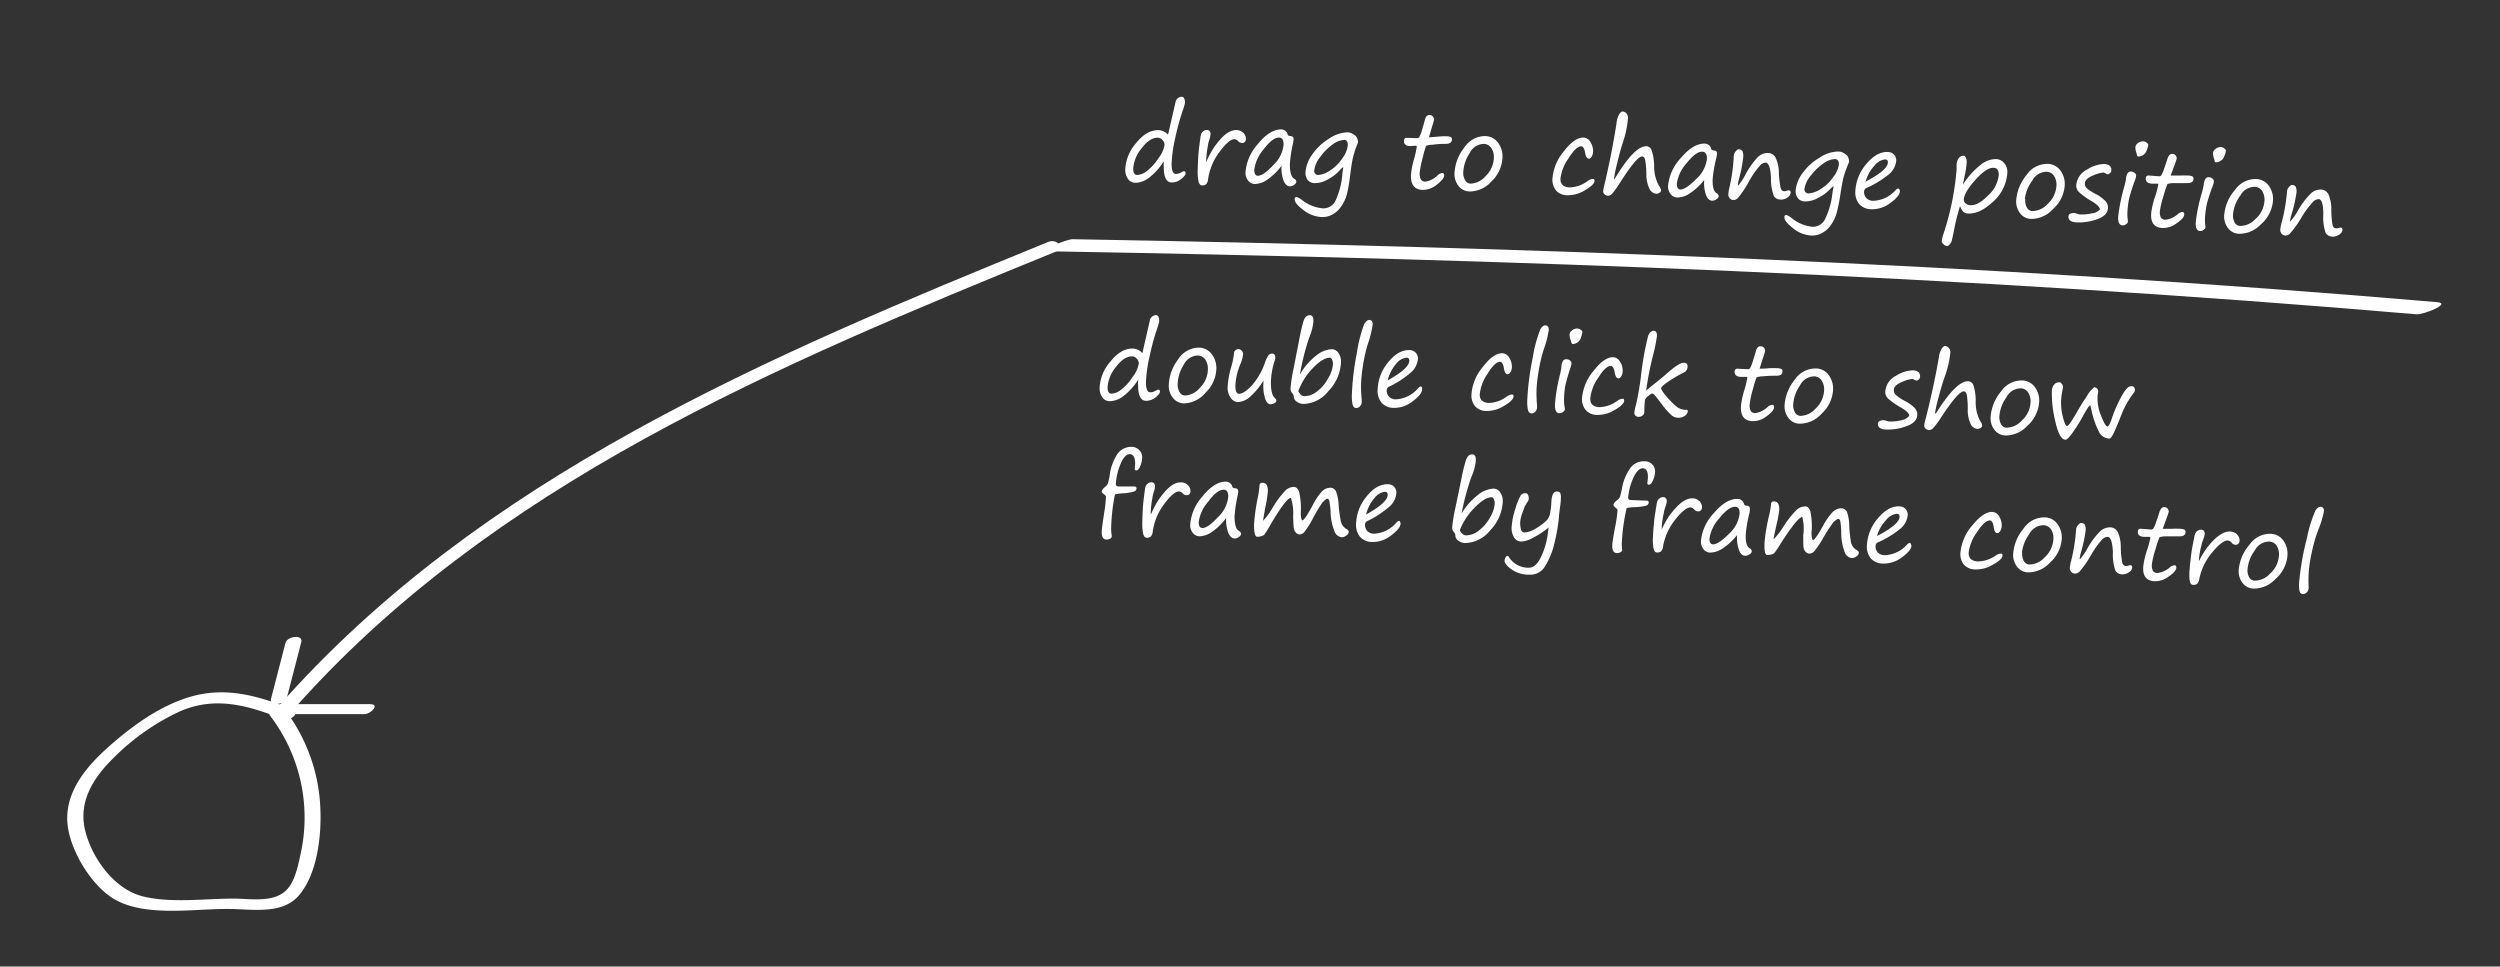 <svg id="curves" xmlns="http://www.w3.org/2000/svg" viewBox="0 0 463 179"><rect x="0" y="0" width="463" height="179" fill="#333333" stroke="none"/><defs><style>.cls-1{fill:#fff;}</style></defs><title>guide-playhead-en</title><g id="playhead"><path class="cls-1" d="M54.14,131.38c-6.4-2.57-12.52-4.34-19.31-2.21-5.4,1.7-10.23,5.19-14.44,8.89s-8.33,8.4-7.91,14.28c.35,4.88,4.25,11.39,8.38,14,5.76,3.61,15,1.94,21.4,2,4.17,0,10,1.13,13.07-2.48,3.46-4,4.22-11.1,4-16.14a32.24,32.24,0,0,0-6.64-18.38c-.7-.93-3.49.13-2.67,1.21a31.05,31.05,0,0,1,5.74,25.19c-.45,2.11-1,5.06-2.4,6.75-2.31,2.83-6.85,1.94-10.07,1.93-5.32,0-11.66.88-16.83-.41s-9.2-6.73-10.6-11.85c-1.51-5.51,1.35-10.07,5.19-13.81a42.45,42.45,0,0,1,12.39-8.66c6.59-2.81,12.66-1,19,1.52,1.08.43,3.38-1.12,1.72-1.79Z"/><path class="cls-1" d="M53.73,132.09C91,89.57,144.29,67.51,195.49,46.62c1.83-.75.22-2.45-1.32-1.83C142.49,65.88,88.93,88.24,51.28,131.15c-1.22,1.39,1.53,2,2.45.94Z"/><path class="cls-1" d="M52.86,119.1l-2.67,10.33c-.37,1.44,2.6,1.13,2.94-.2L55.8,118.9c.37-1.44-2.6-1.13-2.94.2Z"/><path class="cls-1" d="M51.13,132.26H67.46c1.22,0,3-1.85,1.07-1.85H52.2c-1.22,0-3,1.85-1.07,1.85Z"/><path class="cls-1" d="M194.88,46.55C279.28,48,363.43,51,447.56,58.21c1.19.1,6.57-2,3.79-2.25C367.22,48.74,283.07,45.79,198.66,44.3c-1.17,0-6.54,2.2-3.79,2.25Z"/><path class="cls-1" d="M210.8,70.3a11.61,11.61,0,0,1-2.67,3,4.3,4.3,0,0,1-2.57,1,1.69,1.69,0,0,1-1.41-.71,3,3,0,0,1-.5-1.85,7.92,7.92,0,0,1,2-4.78q1.93-2.44,4.14-2.41a2.5,2.5,0,0,1,1.78.85l1.37-6a1.19,1.19,0,0,1,.52-.83,1.32,1.32,0,0,1,.59-.21q.65,0,.63,1.16a9.78,9.78,0,0,1-.44,1.51,44.5,44.5,0,0,0-1.34,5,25.07,25.07,0,0,0-.67,4.76q0,1.85.78,1.86a2,2,0,0,0,1.08-.33.75.75,0,0,1,.44-.16q.3,0,.29.39t-.84,1.08a2.82,2.82,0,0,1-1.71.6q-1.53,0-1.49-3C210.75,71,210.77,70.64,210.8,70.3ZM209.64,66q-1.5,0-3,2a6.57,6.57,0,0,0-1.52,3.74q0,1.16.75,1.17a3.18,3.18,0,0,0,1.76-.74,9.39,9.39,0,0,0,2.16-2.4,5.38,5.38,0,0,0,1.12-2.48,1.3,1.3,0,0,0-.36-.84A1.18,1.18,0,0,0,209.64,66Z"/><path class="cls-1" d="M219.33,74.71a2.64,2.64,0,0,1-2.08-1,3.53,3.53,0,0,1-.79-2.39,8.2,8.2,0,0,1,1.68-4.69A4.63,4.63,0,0,1,222,64.38a3,3,0,0,1,2.39,1.18,4.19,4.19,0,0,1,.88,2.73,6.46,6.46,0,0,1-2,4.44A5.45,5.45,0,0,1,219.33,74.71Zm-1.23-3.6a2.71,2.71,0,0,0,.37,1.53,1.2,1.2,0,0,0,1,.61,3.88,3.88,0,0,0,2.79-1.47,4.87,4.87,0,0,0,1.44-3.35,3,3,0,0,0-.5-1.86,1.7,1.7,0,0,0-1.42-.73,3,3,0,0,0-2.59,1.79A6.93,6.93,0,0,0,218.1,71.11Z"/><path class="cls-1" d="M234,70.47a12.84,12.84,0,0,1-2.48,3,3.63,3.63,0,0,1-2.33,1,1.75,1.75,0,0,1-1.23-.74,3.23,3.23,0,0,1-.59-2.21,16.4,16.4,0,0,1,.65-3.56,13.54,13.54,0,0,0,.54-2.76.88.88,0,0,1,.85-.54A.77.77,0,0,1,230,65a.87.87,0,0,1,.22.57,5.68,5.68,0,0,1-.49,1.83,11.83,11.83,0,0,0-.94,4q0,1.52.68,1.53.9,0,2.32-1.49a12.75,12.75,0,0,0,2.46-4.22,6.32,6.32,0,0,1,.66-1.41.78.78,0,0,1,.67-.32q.63,0,.61.84A4.07,4.07,0,0,1,236,67a14.55,14.55,0,0,0-.63,3.82q0,2.17.66,2.82.36.35.36.56c0,.17-.13.33-.38.47a1.42,1.42,0,0,1-.69.2q-.65,0-1-1a7.79,7.79,0,0,1-.34-2.85v-.31C234,70.68,234,70.58,234,70.47Z"/><path class="cls-1" d="M240.74,69.37a11.66,11.66,0,0,1,2.91-3.43,5,5,0,0,1,3-1.27,1.51,1.51,0,0,1,1.23.7,2.66,2.66,0,0,1,.47,1.66,8.15,8.15,0,0,1-2.29,5.36,6.13,6.13,0,0,1-4.65,2.42,2.18,2.18,0,0,1-1.2-.38,1.23,1.23,0,0,1-.6-.91,1,1,0,0,0-.24-.65A1.19,1.19,0,0,1,239,72a28.55,28.55,0,0,1,.54-3.59l1.08-5.52a31.93,31.93,0,0,1,.79-3.43,2,2,0,0,1,.52-.87,1.06,1.06,0,0,1,.69-.21q.65,0,.62,1.13a9.31,9.31,0,0,1-.78,3A46.62,46.62,0,0,0,240.74,69.37Zm-.29,3.08q.46.91,1.15.92a3.79,3.79,0,0,0,2.25-.83,7.34,7.34,0,0,0,2.09-2.42,6,6,0,0,0,.92-2.66,1.87,1.87,0,0,0-.16-.85q-.17-.36-.44-.36-1.29,0-3.19,2A11.91,11.91,0,0,0,240.45,72.45Z"/><path class="cls-1" d="M253.57,59.25q.67,0,.65.87a18.86,18.86,0,0,1-.9,3.59,27.4,27.4,0,0,0-.89,3.94,28.48,28.48,0,0,0-.36,3.39,23.76,23.76,0,0,0,.12,3,3.72,3.72,0,0,1,0,.42,1.12,1.12,0,0,1-.33.79.92.92,0,0,1-.68.32q-.49,0-.67-.63a7.28,7.28,0,0,1-.14-2,49.39,49.39,0,0,1,.94-7.67A25.5,25.5,0,0,1,252.66,60C253,59.5,253.27,59.25,253.57,59.25Z"/><path class="cls-1" d="M263.38,72.07q0,.94-1.73,2.23a5.49,5.49,0,0,1-3.49,1.24,3,3,0,0,1-2.28-.94,3.49,3.49,0,0,1-.74-2.48,8.28,8.28,0,0,1,1.93-5q1.85-2.34,4-2.28a1.53,1.53,0,0,1,1.53,1.59,3.77,3.77,0,0,1-1.47,2.69,17.94,17.94,0,0,1-3.81,2.46.74.74,0,0,0-.5.64,1.7,1.7,0,0,0,.41,1.24,1.74,1.74,0,0,0,1.3.5,5.8,5.8,0,0,0,4.13-2.09q.31-.3.47-.29C263.3,71.59,263.39,71.75,263.38,72.07ZM257,70.45q4-2.23,4-3.64,0-.56-.48-.57a2.85,2.85,0,0,0-2,1.2A7.22,7.22,0,0,0,257,70.45Z"/><path class="cls-1" d="M275.3,76.11a2.78,2.78,0,0,1-2.11-.87,3.14,3.14,0,0,1-.67-2.26,8.87,8.87,0,0,1,2.08-5q2-2.62,3.65-2.56a1.55,1.55,0,0,1,1.27.85A3,3,0,0,1,280,68a1.79,1.79,0,0,1-.27.93q-.25.39-.49.38-.54,0-.72-1.11T277.85,67q-1,0-2.35,2.21A8.19,8.19,0,0,0,274.05,73q-.05,1.57,1.74,1.63A5.92,5.92,0,0,0,279,73.48a2,2,0,0,1,1-.42c.21,0,.31.13.3.37q0,.7-1.72,1.72A6,6,0,0,1,275.3,76.11Z"/><path class="cls-1" d="M286.19,60.26q.67,0,.64.88a18.91,18.91,0,0,1-.93,3.58,27.31,27.31,0,0,0-.93,3.93,28.46,28.46,0,0,0-.4,3.39,23.79,23.79,0,0,0,.09,3,3.81,3.81,0,0,1,0,.42,1.12,1.12,0,0,1-.34.79.92.92,0,0,1-.68.31q-.49,0-.66-.63a7.35,7.35,0,0,1-.12-2,49.18,49.18,0,0,1,1-7.66A25.46,25.46,0,0,1,285.26,61Q285.73,60.24,286.19,60.26Z"/><path class="cls-1" d="M289.66,74a7.49,7.49,0,0,0,.14,1.59,1.33,1.33,0,0,1,0,.28q0,.17-.32.42a1,1,0,0,1-.66.24q-.9,0-.84-1.68a32.41,32.41,0,0,1,.9-5.36,13.09,13.09,0,0,0,.3-1.57,2.14,2.14,0,0,1,.25-1,.66.66,0,0,1,.62-.39,1.13,1.13,0,0,1,.74.25.65.65,0,0,1,.25.51,2.8,2.8,0,0,1-.16.73,34.66,34.66,0,0,0-1,3.47A16.42,16.42,0,0,0,289.66,74Zm1.6-10.29c-.13,0-.22-.15-.28-.43a2.77,2.77,0,0,0-.09-.29,2.81,2.81,0,0,1-.21-1.06,1.05,1.05,0,0,1,.47-.74,1.45,1.45,0,0,1,1-.35,1.17,1.17,0,0,1,.59.23q.33.22.32.42a4.11,4.11,0,0,1-.27,1,1.55,1.55,0,0,1-.76,1A1.88,1.88,0,0,1,291.25,63.73Z"/><path class="cls-1" d="M295.79,76.84a2.78,2.78,0,0,1-2.1-.88A3.14,3.14,0,0,1,293,73.7a8.87,8.87,0,0,1,2.12-5q2-2.6,3.67-2.54a1.55,1.55,0,0,1,1.26.86,3,3,0,0,1,.47,1.74,1.79,1.79,0,0,1-.27.93c-.17.26-.33.38-.49.38q-.54,0-.72-1.11t-.68-1.2q-1,0-2.37,2.2a8.19,8.19,0,0,0-1.47,3.81q-.06,1.57,1.72,1.64a5.94,5.94,0,0,0,3.25-1.15,2.05,2.05,0,0,1,1-.42c.21,0,.31.13.3.37q0,.7-1.73,1.71A6,6,0,0,1,295.79,76.84Z"/><path class="cls-1" d="M304.86,72.35q.13-.15,1.72-1.42t2.11-1.75q2.23-2,3.16-2,.72,0,.69.72a1.22,1.22,0,0,1-.76,1.13,21.65,21.65,0,0,0-2.54,1.46q-1.59,1-1.61,1.48a5.63,5.63,0,0,0,1,1.43,12.83,12.83,0,0,0,1.81,1.85,2.67,2.67,0,0,0,1.52.64h.31q.33,0,.31.3a1.14,1.14,0,0,1-.54.81,2,2,0,0,1-1.36.36,1.93,1.93,0,0,1-1.07-.42,13.63,13.63,0,0,1-1.87-2.11q-1.06-1.41-1.33-1.68a.77.77,0,0,0-.45-.28,2.28,2.28,0,0,0-.67.45,1.79,1.79,0,0,0-.63.71,17.65,17.65,0,0,0-.13,1.9l0,.43a.78.78,0,0,1-.35.6,1.09,1.09,0,0,1-.71.24.82.82,0,0,1-.6-.25.67.67,0,0,1-.2-.48A11.18,11.18,0,0,1,303,74.9q.43-1.77.85-4.76a57,57,0,0,1,1.4-8q.41-.91,1.1-.88a.47.47,0,0,1,.39.28,1.24,1.24,0,0,1,.13.67,30.05,30.05,0,0,1-.81,3.91A61.32,61.32,0,0,0,304.86,72.35Z"/><path class="cls-1" d="M325.88,68.28q1,0,1.8-.09a13.25,13.25,0,0,1,1.39,0,1.88,1.88,0,0,1,.88.17.52.52,0,0,1,.16.46q0,.75-1.08.76-1.34,0-2.48.11a4.1,4.1,0,0,0-1.23.19,16.8,16.8,0,0,0-.67,2.17,16.55,16.55,0,0,0-.6,2.71,2.35,2.35,0,0,0,.2,1.37,1,1,0,0,0,.79.38,4.09,4.09,0,0,0,2.27-1.09,1.54,1.54,0,0,1,.87-.45q.4,0,.38.44,0,.67-1.36,1.66a4.1,4.1,0,0,1-2.67.93q-2.24-.11-2.11-2.75a14.62,14.62,0,0,1,.61-2.93,17.63,17.63,0,0,0,.57-2.37c0-.09-.07-.14-.21-.15l-1,0q-1.18-.06-1.14-1a.48.48,0,0,1,.57-.51l1.91.09a.44.44,0,0,0,.35-.16,4.54,4.54,0,0,0,.49-1.16q.34-1,.61-2t.92-.93a.75.75,0,0,1,.61.31.85.85,0,0,1,.2.53,12.28,12.28,0,0,1-.4,1.31Z"/><path class="cls-1" d="M333.21,78.47a2.64,2.64,0,0,1-2-1.07,3.53,3.53,0,0,1-.7-2.42,8.2,8.2,0,0,1,1.85-4.62,4.63,4.63,0,0,1,4-2.12,2.94,2.94,0,0,1,2.34,1.26,4.18,4.18,0,0,1,.78,2.76,6.46,6.46,0,0,1-2.13,4.36A5.45,5.45,0,0,1,333.21,78.47Zm-1.1-3.65a2.71,2.71,0,0,0,.31,1.55,1.2,1.2,0,0,0,1,.65,3.88,3.88,0,0,0,2.84-1.37,4.87,4.87,0,0,0,1.56-3.29,3,3,0,0,0-.44-1.87A1.7,1.7,0,0,0,336,69.7a3,3,0,0,0-2.65,1.7A6.93,6.93,0,0,0,332.11,74.82Z"/><path class="cls-1" d="M353.59,77q0-.6-1.4-1.45a13.9,13.9,0,0,1-2.45-1.68,1.69,1.69,0,0,1-.59-1.33,3.57,3.57,0,0,1,2-2.95,6,6,0,0,1,3.08-1,1.81,1.81,0,0,1,1.07.32,1.07,1.07,0,0,1,.29.92.62.62,0,0,1-.27.48.7.7,0,0,1-.4.18,1.25,1.25,0,0,1-.39-.16,1.3,1.3,0,0,0-.38-.15,5.9,5.9,0,0,0-1.92.57q-1.45.59-1.5,1.45a1.22,1.22,0,0,0,.45,1,8.88,8.88,0,0,0,1.74,1.13,6.91,6.91,0,0,1,1.61,1.16,1.76,1.76,0,0,1,.55,1.37q-.08,1.42-2.08,2.1a9.85,9.85,0,0,1-3.77.59q-1.5-.08-1.44-1.1a.55.55,0,0,1,.37-.5,1.52,1.52,0,0,1,.69-.13,2.78,2.78,0,0,1,.52.12,2.79,2.79,0,0,0,.49.12,7.9,7.9,0,0,0,2.22-.22A2.35,2.35,0,0,0,353.59,77Z"/><path class="cls-1" d="M358.51,76.61q3.82-6.15,6.05-6a1.1,1.1,0,0,1,.92.73,9.53,9.53,0,0,1,.42,3,7.3,7.3,0,0,0,.83,3.63,1.74,1.74,0,0,1,.37.86.56.56,0,0,1-.3.43,1,1,0,0,1-.6.17,1.57,1.57,0,0,1-1.23-.89,6.18,6.18,0,0,1-.54-2.89,15.54,15.54,0,0,0-.18-2.54q-.14-.6-.55-.63-1-.06-4.22,4.84a14.16,14.16,0,0,1-1.41,1.91,1.12,1.12,0,0,1-.79.42,1,1,0,0,1-.67-.28.75.75,0,0,1-.24-.61,6.18,6.18,0,0,1,.21-1q1.49-5.8,2.49-11.51a4.06,4.06,0,0,1,.58-1.76c.24-.28.43-.42.58-.41a1,1,0,0,1,.7.37,1.21,1.21,0,0,1,.27.92A18.56,18.56,0,0,1,360.08,70q-.5,1.45-1.08,3.68a21.19,21.19,0,0,0-.62,2.77c0,.07,0,.11.09.12Z"/><path class="cls-1" d="M371.34,80.65a2.63,2.63,0,0,1-2-1.09,3.53,3.53,0,0,1-.67-2.43,8.21,8.21,0,0,1,1.9-4.6,4.63,4.63,0,0,1,4-2.07,3,3,0,0,1,2.33,1.29,4.19,4.19,0,0,1,.75,2.77,6.46,6.46,0,0,1-2.18,4.33A5.45,5.45,0,0,1,371.34,80.65ZM370.29,77a2.71,2.71,0,0,0,.3,1.55,1.2,1.2,0,0,0,1,.66,3.88,3.88,0,0,0,2.86-1.34,4.87,4.87,0,0,0,1.6-3.27,3,3,0,0,0-.41-1.88,1.7,1.7,0,0,0-1.38-.8,3,3,0,0,0-2.67,1.66A6.93,6.93,0,0,0,370.29,77Z"/><path class="cls-1" d="M387.11,75.07q-.26,0-1.39,2.07a29.79,29.79,0,0,1-1.88,3q-.94,1.32-1.34,1.3-1.15-.08-1.89-3.55a21,21,0,0,1-.6-5.55,1.8,1.8,0,0,1,.41-1.1,1.1,1.1,0,0,1,.83-.43l.23,0q.17,0,.39.33a.9.9,0,0,1,.2.58v0q0,.11-.17.92a11,11,0,0,0-.18,1.46,10.18,10.18,0,0,0,.32,3.08q.41,1.7.77,1.72t1.9-2.69q1-1.72,1.48-2.37l.33-.53a5.42,5.42,0,0,1,1.33-1.6q.79.16.74.85a1.72,1.72,0,0,1-.06.39,1.77,1.77,0,0,0-.06.39,8.38,8.38,0,0,0,.64,3.64q.76,1.93,1.14,2t1-1.9A25.37,25.37,0,0,1,393,73.24a5.88,5.88,0,0,1,1.12-1.51,1.17,1.17,0,0,1,.75-.2.49.49,0,0,1,.38.23.67.67,0,0,1,.13.44.8.8,0,0,1-.13.46,16.62,16.62,0,0,0-2.52,4.55q-1.08,2.69-1.46,3.36t-.6.66a2.32,2.32,0,0,1-1.77-.94,15.91,15.91,0,0,1-1.59-4.48C387.25,75.54,387.18,75.29,387.11,75.07Z"/><path class="cls-1" d="M205.91,99.4a.66.66,0,0,1-.36.38,1.18,1.18,0,0,1-.58.15q-.94,0-.93-1.39,0-.66.48-3.72a21.94,21.94,0,0,0,.3-2.85q0-.17-.38-.44c-.26-.18-.39-.35-.39-.51s.21-.55.61-.85a1.47,1.47,0,0,0,.58-.8q.11-.44.26-1.23A9.21,9.21,0,0,1,207,84a3.13,3.13,0,0,1,2.58-1.24,1.92,1.92,0,0,1,1.39.58,1.87,1.87,0,0,1,.56,1.4,4.45,4.45,0,0,1-.34,1.53q-.33.85-.74.85a.27.27,0,0,1-.3-.31l.08-.9q0-1.79-1-1.8t-1.82,2.1a11.46,11.46,0,0,0-.76,3.45q0,.43.55.43,2.42,0,2.85,0t.43.37q0,.38-.47.57a8.68,8.68,0,0,1-2,.33,7.81,7.81,0,0,0-1.52.21,35,35,0,0,0-.7,6.13,7,7,0,0,0,.06,1.2A3.68,3.68,0,0,1,205.91,99.4Z"/><path class="cls-1" d="M213.07,95.39q.09-.17.23-.46a16.49,16.49,0,0,1,1.19-2.25,15,15,0,0,1,1.19-1.55A7.31,7.31,0,0,1,216.85,90a3.8,3.8,0,0,1,1-.53,2.44,2.44,0,0,1,.83-.14,1.83,1.83,0,0,1,1.31.51,1.52,1.52,0,0,1,.49,1.14.82.82,0,0,1-.19.52.66.66,0,0,1-.55.22,1,1,0,0,1-.71-.35,1,1,0,0,0-.69-.35q-1,0-2.7,2.29a11,11,0,0,0-2.15,5.11,1.57,1.57,0,0,1-.37.95,1.06,1.06,0,0,1-.74.22q-.45,0-.65-.69a8.86,8.86,0,0,1-.17-2.28q0-.44.07-1.92a24.24,24.24,0,0,1,.26-2.82q0-.17.1-.82a4.71,4.71,0,0,1,.18-1,1.17,1.17,0,0,1,.41-.51,1,1,0,0,1,.66-.23.61.61,0,0,1,.51.23.74.74,0,0,1,.16.47,4.06,4.06,0,0,1-.2,1,8.23,8.23,0,0,0-.26,1,5.31,5.31,0,0,1-.11.66,17.56,17.56,0,0,0-.22,2.09v.59Z"/><path class="cls-1" d="M227.09,95.92a11.35,11.35,0,0,1-2.61,2.57,4.21,4.21,0,0,1-2.34.83,1.58,1.58,0,0,1-1.22-.62,2.28,2.28,0,0,1-.49-1.56,8.79,8.79,0,0,1,2.27-5.21q2.23-2.77,4.38-2.73a1.24,1.24,0,0,1,1.14.91.4.4,0,0,0,.37.3q.74,0,.73.59a4.58,4.58,0,0,1-.11.79,25,25,0,0,0-.57,3.84q0,2.24.8,2.7a.64.64,0,0,1,.4.55q0,.29-.41.57a1.31,1.31,0,0,1-.77.28q-.71,0-1.16-1A6.73,6.73,0,0,1,227.09,95.92Zm-.47-5.23q-1.22,0-2.88,2.24A7.18,7.18,0,0,0,222,96.71q0,1.07.69,1.08,1,0,2.86-2A6,6,0,0,0,227.47,92Q227.49,90.71,226.62,90.69Z"/><path class="cls-1" d="M239.07,92.21q-.86,0-3.8,5a17.43,17.43,0,0,1-1.15,1.84,1.41,1.41,0,0,1-.59.26,2.64,2.64,0,0,1-.7.1q-.62,0-.57-2.43a36.5,36.5,0,0,1,.7-4.91,14.42,14.42,0,0,0,.29-2.06q0-.61.56-.6,1,0,1,1.5a20.43,20.43,0,0,1-.4,2.72q-.45,2.31-.47,2.81a13.3,13.3,0,0,0,1.74-2.4,18.14,18.14,0,0,1,2.39-3.21,2.26,2.26,0,0,1,1.56-.65q.6,0,.94.83a13.09,13.09,0,0,1,.34,3.85A4.26,4.26,0,0,0,241,96c.07.25.13.37.17.38q.44,0,2-2.92a10.74,10.74,0,0,1,1.57-2.35,2.17,2.17,0,0,1,1.65-.78,1.14,1.14,0,0,1,1.08.8,7.82,7.82,0,0,1,.44,2.3,21.3,21.3,0,0,0,.37,2.83,2.19,2.19,0,0,0,1,1.66q.52.26.51.6a.92.92,0,0,1-.46.66,1.38,1.38,0,0,1-.82.32,1.62,1.62,0,0,1-1.3-.94,10.35,10.35,0,0,1-.79-3.95,15.85,15.85,0,0,0-.21-1.73q-.11-.51-.37-.52t-.94.72a29.83,29.83,0,0,0-1.79,3,16.52,16.52,0,0,1-1.46,2.33,1.28,1.28,0,0,1-.94.57,1,1,0,0,1-.71-.34,1.45,1.45,0,0,1-.38-.78q-.07-.45-.13-2.21A9,9,0,0,0,239.07,92.21Z"/><path class="cls-1" d="M259.39,96.91q0,.94-1.73,2.23a5.49,5.49,0,0,1-3.49,1.24,3,3,0,0,1-2.28-.94,3.49,3.49,0,0,1-.74-2.48,8.28,8.28,0,0,1,1.93-5q1.85-2.34,4-2.28a1.53,1.53,0,0,1,1.53,1.59A3.76,3.76,0,0,1,257.11,94a17.94,17.94,0,0,1-3.81,2.46.74.74,0,0,0-.5.64,1.7,1.7,0,0,0,.41,1.24,1.74,1.74,0,0,0,1.3.5,5.8,5.8,0,0,0,4.13-2.09q.31-.3.47-.29T259.39,96.91ZM253,95.29q4-2.23,4-3.64,0-.56-.48-.57a2.85,2.85,0,0,0-2,1.2A7.22,7.22,0,0,0,253,95.29Z"/><path class="cls-1" d="M270.68,95.13a11.66,11.66,0,0,1,2.95-3.4,5,5,0,0,1,3-1.24,1.51,1.51,0,0,1,1.22.72,2.66,2.66,0,0,1,.46,1.67A8.15,8.15,0,0,1,276,98.2a6.13,6.13,0,0,1-4.67,2.37,2.18,2.18,0,0,1-1.2-.4,1.23,1.23,0,0,1-.59-.91,1,1,0,0,0-.23-.66,1.2,1.2,0,0,1-.37-.87,28.44,28.44,0,0,1,.58-3.59l1.14-5.5a32.11,32.11,0,0,1,.83-3.42,2,2,0,0,1,.53-.86,1.06,1.06,0,0,1,.69-.2q.65,0,.61,1.14a9.34,9.34,0,0,1-.81,3A46.71,46.71,0,0,0,270.68,95.13Zm-.32,3.08q.45.91,1.14.94a3.79,3.79,0,0,0,2.26-.8,7.34,7.34,0,0,0,2.11-2.39,5.93,5.93,0,0,0,.95-2.65,1.87,1.87,0,0,0-.15-.85q-.16-.36-.43-.37-1.29,0-3.21,2A11.91,11.91,0,0,0,270.36,98.2Z"/><path class="cls-1" d="M286.81,97.69a16.17,16.17,0,0,1-3.07,2,4.83,4.83,0,0,1-2,.6,1.57,1.57,0,0,1-1.37-.82,3.25,3.25,0,0,1-.42-1.8,13.73,13.73,0,0,1,.71-3.5,11.25,11.25,0,0,1,1-2.46,1,1,0,0,1,.92-.36.49.49,0,0,1,.41.32,1.44,1.44,0,0,1,.14.7,1.3,1.3,0,0,1-.24.59,10.63,10.63,0,0,0-.56.94q0,.09-.4,1.1a6.21,6.21,0,0,0-.4,1.91,5,5,0,0,0,.12,1q.13.67.61.69a3.42,3.42,0,0,0,1.27-.26,8.06,8.06,0,0,0,1.72-1,6.66,6.66,0,0,0,1.3-1.09,2.72,2.72,0,0,0,.49-1,15,15,0,0,0,.28-2.4q.12-1.85,1-1.82.5,0,.64.29a2.32,2.32,0,0,1,.11,1q0,.61-.14,1.52-.15,1.15-.19,1.64a33.57,33.57,0,0,1-.85,5.09,14.09,14.09,0,0,1-1.71,4.24,3.13,3.13,0,0,1-2.87,1.62A5.66,5.66,0,0,1,280,105.5q-1.38-1-1.35-1.66a1.37,1.37,0,0,1,.17-.6c.1-.19.23-.29.38-.28s.15.06.23.18a4.23,4.23,0,0,0,3.75,2q1.34,0,2.34-2.27a14.08,14.08,0,0,0,1.17-4.38C286.73,98.22,286.77,98,286.81,97.69Z"/><path class="cls-1" d="M300.43,101.93a.66.66,0,0,1-.37.37,1.19,1.19,0,0,1-.58.13q-.94,0-.89-1.42,0-.66.59-3.7a22,22,0,0,0,.39-2.84c0-.11-.12-.26-.37-.45s-.38-.36-.38-.53.22-.54.64-.83a1.48,1.48,0,0,0,.6-.78q.12-.44.3-1.22A9.2,9.2,0,0,1,302,86.59a3.13,3.13,0,0,1,2.61-1.16A1.93,1.93,0,0,1,306,86a1.87,1.87,0,0,1,.52,1.42,4.48,4.48,0,0,1-.38,1.52q-.36.84-.76.83a.27.27,0,0,1-.29-.32l.1-.89q.07-1.79-.92-1.83t-1.88,2a11.47,11.47,0,0,0-.86,3.43c0,.28.17.43.54.45q2.42.1,2.85.1c.29,0,.43.13.42.38s-.17.44-.49.56a8.69,8.69,0,0,1-2.06.27,7.82,7.82,0,0,0-1.53.17,35.06,35.06,0,0,0-.88,6.11,6.92,6.92,0,0,0,0,1.2A3.69,3.69,0,0,1,300.43,101.93Z"/><path class="cls-1" d="M307.68,98.14q.1-.16.24-.45a16.44,16.44,0,0,1,1.26-2.21A14.94,14.94,0,0,1,310.42,94a7.22,7.22,0,0,1,1.21-1.09,3.78,3.78,0,0,1,1-.5,2.44,2.44,0,0,1,.83-.12,1.83,1.83,0,0,1,1.29.54,1.52,1.52,0,0,1,.46,1.16.82.82,0,0,1-.2.51.65.65,0,0,1-.56.21,1,1,0,0,1-.7-.37,1,1,0,0,0-.68-.37q-1,0-2.77,2.21a11,11,0,0,0-2.3,5,1.56,1.56,0,0,1-.39.94,1.06,1.06,0,0,1-.74.2q-.45,0-.63-.71a8.81,8.81,0,0,1-.1-2.29q0-.44.13-1.91a24.27,24.27,0,0,1,.35-2.81q0-.17.13-.82a4.72,4.72,0,0,1,.21-1,1.18,1.18,0,0,1,.42-.5,1,1,0,0,1,.66-.21.61.61,0,0,1,.5.24.74.74,0,0,1,.15.48,4.09,4.09,0,0,1-.23,1,8.27,8.27,0,0,0-.29,1,5.21,5.21,0,0,1-.13.65,17.34,17.34,0,0,0-.28,2.08l0,.34Z"/><path class="cls-1" d="M321.71,99.09a11.33,11.33,0,0,1-2.69,2.49,4.22,4.22,0,0,1-2.36.76,1.58,1.58,0,0,1-1.2-.66,2.28,2.28,0,0,1-.44-1.57A8.79,8.79,0,0,1,317.43,95q2.31-2.7,4.46-2.6a1.24,1.24,0,0,1,1.11.94.4.4,0,0,0,.37.31q.74,0,.71.61A4.62,4.62,0,0,1,324,95a25.12,25.12,0,0,0-.68,3.83q-.11,2.24.72,2.72a.64.64,0,0,1,.38.57q0,.29-.43.56a1.31,1.31,0,0,1-.78.25q-.71,0-1.13-1A6.74,6.74,0,0,1,321.71,99.09Zm-.31-5.24q-1.22-.06-3,2.15a7.17,7.17,0,0,0-1.8,3.72q-.05,1.06.65,1.1,1,0,2.92-1.92a6,6,0,0,0,2-3.69Q322.26,93.9,321.39,93.86Z"/><path class="cls-1" d="M333.79,95.75q-.86,0-4,4.9a17.32,17.32,0,0,1-1.21,1.81,1.43,1.43,0,0,1-.59.24,2.64,2.64,0,0,1-.7.08q-.62,0-.49-2.45a36.54,36.54,0,0,1,.84-4.89,14.27,14.27,0,0,0,.35-2q0-.61.58-.58,1,.05.95,1.53a20.54,20.54,0,0,1-.49,2.7q-.52,2.29-.56,2.79a13.38,13.38,0,0,0,1.81-2.34,18.15,18.15,0,0,1,2.49-3.14,2.27,2.27,0,0,1,1.58-.61q.6,0,.92.86a13.1,13.1,0,0,1,.23,3.86,4.24,4.24,0,0,0,.08,1.14c.07.25.12.38.16.38q.44,0,2-2.86a10.73,10.73,0,0,1,1.64-2.3,2.18,2.18,0,0,1,1.68-.73,1.14,1.14,0,0,1,1.05.83,7.86,7.86,0,0,1,.37,2.32,21.25,21.25,0,0,0,.28,2.83,2.2,2.2,0,0,0,1,1.69c.34.18.51.39.5.61a.92.92,0,0,1-.48.64,1.38,1.38,0,0,1-.83.3,1.62,1.62,0,0,1-1.28-1,10.34,10.34,0,0,1-.67-4,15.79,15.79,0,0,0-.16-1.73c-.06-.34-.18-.52-.35-.53s-.58.22-1,.69a29.8,29.8,0,0,0-1.88,2.92,16.43,16.43,0,0,1-1.53,2.28,1.28,1.28,0,0,1-1,.54,1,1,0,0,1-.7-.36,1.45,1.45,0,0,1-.36-.79q-.06-.45-.06-2.21A8.93,8.93,0,0,0,333.79,95.75Z"/><path class="cls-1" d="M354,101.06q-.05.94-1.8,2.18a5.48,5.48,0,0,1-3.52,1.13,3,3,0,0,1-2.25-1,3.49,3.49,0,0,1-.67-2.5,8.29,8.29,0,0,1,2.07-4.93q1.92-2.28,4-2.16a1.53,1.53,0,0,1,1.48,1.63,3.76,3.76,0,0,1-1.55,2.65,17.94,17.94,0,0,1-3.88,2.35.74.74,0,0,0-.52.62,1.7,1.7,0,0,0,.37,1.25,1.74,1.74,0,0,0,1.29.54,5.79,5.79,0,0,0,4.19-2q.32-.29.48-.28T354,101.06Zm-6.34-1.81q4.06-2.1,4.14-3.52,0-.56-.47-.58a2.85,2.85,0,0,0-2,1.14A7.22,7.22,0,0,0,347.62,99.25Z"/><path class="cls-1" d="M365.76,105.46a2.78,2.78,0,0,1-2.08-.93,3.14,3.14,0,0,1-.6-2.27,8.88,8.88,0,0,1,2.23-5q2.08-2.55,3.73-2.45a1.55,1.55,0,0,1,1.24.89,3,3,0,0,1,.43,1.75,1.8,1.8,0,0,1-.29.92c-.17.25-.34.37-.5.36q-.54,0-.69-1.13t-.65-1.21q-1-.06-2.42,2.14a8.19,8.19,0,0,0-1.56,3.77q-.1,1.57,1.69,1.68a5.92,5.92,0,0,0,3.28-1.07,2,2,0,0,1,1-.39c.21,0,.31.14.29.38q0,.7-1.77,1.67A6,6,0,0,1,365.76,105.46Z"/><path class="cls-1" d="M375.52,106a2.63,2.63,0,0,1-2-1.1,3.53,3.53,0,0,1-.67-2.43,8.2,8.2,0,0,1,1.92-4.59,4.63,4.63,0,0,1,4-2.06,2.94,2.94,0,0,1,2.32,1.3,4.18,4.18,0,0,1,.74,2.77,6.46,6.46,0,0,1-2.2,4.33A5.45,5.45,0,0,1,375.52,106Zm-1-3.66a2.71,2.71,0,0,0,.29,1.55,1.2,1.2,0,0,0,1,.66,3.88,3.88,0,0,0,2.86-1.33,4.87,4.87,0,0,0,1.61-3.27,3,3,0,0,0-.41-1.88,1.7,1.7,0,0,0-1.38-.8,3,3,0,0,0-2.68,1.66A6.94,6.94,0,0,0,374.47,102.36Z"/><path class="cls-1" d="M390.35,99.42a1.54,1.54,0,0,0-1.09.55,16.65,16.65,0,0,0-1.93,2.7,18.63,18.63,0,0,1-2.22,3.21,1.26,1.26,0,0,1-.77.35,1,1,0,0,1-1-1.13,7.65,7.65,0,0,1,.24-1.25,32.94,32.94,0,0,0,.92-5.85,1.41,1.41,0,0,1,.36-.76q.33-.41.6-.39a.77.77,0,0,1,.66.34,2.34,2.34,0,0,1,.12,1.21,26.49,26.49,0,0,1-.82,3.81,9.13,9.13,0,0,0-.27,1.21c0,.1,0,.15.06.15a10.75,10.75,0,0,0,1.44-2.12,14.44,14.44,0,0,1,2.25-3,2.6,2.6,0,0,1,2-.78,1.58,1.58,0,0,1,1.3.85,6.64,6.64,0,0,1,.57,2.82,16.64,16.64,0,0,0,.27,2.87q.17.57.62.61a1.8,1.8,0,0,0,.74-.15l.11,0q.4,0,.37.49a1.23,1.23,0,0,1-.61.83,2,2,0,0,1-1.34.37,1.39,1.39,0,0,1-1.17-.71,9,9,0,0,1-.45-3.38Q391.18,99.48,390.35,99.42Z"/><path class="cls-1" d="M400.53,97.93q1,0,1.8,0a13,13,0,0,1,1.39,0,1.86,1.86,0,0,1,.88.19.52.52,0,0,1,.15.47q-.06.75-1.1.74-1.35,0-2.48,0a4.14,4.14,0,0,0-1.23.16,16.84,16.84,0,0,0-.72,2.16,16.61,16.61,0,0,0-.67,2.7,2.35,2.35,0,0,0,.17,1.37,1,1,0,0,0,.78.4,4.08,4.08,0,0,0,2.3-1,1.54,1.54,0,0,1,.88-.43q.4,0,.37.45,0,.67-1.41,1.63a4.1,4.1,0,0,1-2.7.87q-2.24-.16-2-2.8a14.72,14.72,0,0,1,.68-2.91,17.56,17.56,0,0,0,.63-2.35c0-.09-.06-.14-.21-.15h-1q-1.18-.09-1.11-1a.48.48,0,0,1,.58-.5l1.9.14a.44.44,0,0,0,.35-.15,4.49,4.49,0,0,0,.52-1.15q.36-1,.65-1.94t.94-.91a.75.75,0,0,1,.6.32.85.85,0,0,1,.18.53,12.07,12.07,0,0,1-.43,1.3Z"/><path class="cls-1" d="M407.11,104.11c.07-.11.16-.25.26-.44a16.44,16.44,0,0,1,1.33-2.17A15,15,0,0,1,410,100a7.32,7.32,0,0,1,1.24-1,3.83,3.83,0,0,1,1-.47,2.45,2.45,0,0,1,.83-.09,1.82,1.82,0,0,1,1.27.59,1.53,1.53,0,0,1,.42,1.17.82.82,0,0,1-.22.5.66.66,0,0,1-.57.19,1,1,0,0,1-.69-.4,1,1,0,0,0-.67-.39q-1-.07-2.84,2.12a11,11,0,0,0-2.46,5,1.58,1.58,0,0,1-.42.92,1.07,1.07,0,0,1-.75.17q-.45,0-.6-.72a8.8,8.8,0,0,1,0-2.29q0-.43.19-1.91a24.08,24.08,0,0,1,.44-2.8q0-.17.16-.81a4.68,4.68,0,0,1,.24-1,1.16,1.16,0,0,1,.44-.49,1,1,0,0,1,.67-.19.61.61,0,0,1,.5.26.74.74,0,0,1,.14.48,4.1,4.1,0,0,1-.26,1,8.25,8.25,0,0,0-.33,1,5.36,5.36,0,0,1-.15.65,17.44,17.44,0,0,0-.34,2.07l0,.34Z"/><path class="cls-1" d="M417.25,109a2.63,2.63,0,0,1-2-1.13,3.53,3.53,0,0,1-.63-2.44,8.2,8.2,0,0,1,2-4.57,4.63,4.63,0,0,1,4-2,2.94,2.94,0,0,1,2.31,1.33,4.19,4.19,0,0,1,.7,2.78,6.46,6.46,0,0,1-2.25,4.3A5.45,5.45,0,0,1,417.25,109Zm-1-3.68a2.71,2.71,0,0,0,.27,1.55,1.2,1.2,0,0,0,1,.67,3.88,3.88,0,0,0,2.88-1.29,4.87,4.87,0,0,0,1.65-3.25,3,3,0,0,0-.38-1.88,1.7,1.7,0,0,0-1.37-.82,3,3,0,0,0-2.7,1.62A6.93,6.93,0,0,0,416.25,105.37Z"/><path class="cls-1" d="M429.79,93.86q.67.05.59.9a18.86,18.86,0,0,1-1.1,3.53,27.43,27.43,0,0,0-1.11,3.89,28.57,28.57,0,0,0-.56,3.37,24,24,0,0,0-.06,3,3.79,3.79,0,0,1,0,.42,1.12,1.12,0,0,1-.38.77.92.92,0,0,1-.69.28q-.49,0-.63-.67a7.27,7.27,0,0,1,0-2,49.18,49.18,0,0,1,1.37-7.6,25.47,25.47,0,0,1,1.62-5.25Q429.33,93.83,429.79,93.86Z"/><path class="cls-1" d="M215.55,29.85a11.6,11.6,0,0,1-2.67,3,4.31,4.31,0,0,1-2.57,1,1.69,1.69,0,0,1-1.41-.71,3,3,0,0,1-.5-1.85,7.92,7.92,0,0,1,2-4.78q1.94-2.44,4.14-2.41a2.5,2.5,0,0,1,1.78.85l1.38-6a1.2,1.2,0,0,1,.53-.83,1.33,1.33,0,0,1,.59-.2q.65,0,.63,1.16a9.73,9.73,0,0,1-.45,1.51,44.37,44.37,0,0,0-1.35,5,25.07,25.07,0,0,0-.67,4.76q0,1.85.78,1.86a2,2,0,0,0,1.08-.33.76.76,0,0,1,.44-.16q.3,0,.29.39t-.84,1.08a2.81,2.81,0,0,1-1.71.6q-1.53,0-1.49-3Q215.49,30.36,215.55,29.85Zm-1.15-4.35q-1.5,0-3,2a6.56,6.56,0,0,0-1.53,3.74q0,1.16.75,1.17a3.19,3.19,0,0,0,1.77-.73,9.39,9.39,0,0,0,2.16-2.39,5.38,5.38,0,0,0,1.13-2.48,1.3,1.3,0,0,0-.36-.84A1.17,1.17,0,0,0,214.39,25.5Z"/><path class="cls-1" d="M223.32,30.13q.1-.16.23-.46a16.46,16.46,0,0,1,1.2-2.24,15.06,15.06,0,0,1,1.19-1.55,7.3,7.3,0,0,1,1.18-1.12,3.78,3.78,0,0,1,1-.53,2.42,2.42,0,0,1,.83-.14,1.83,1.83,0,0,1,1.31.51,1.52,1.52,0,0,1,.49,1.14.82.82,0,0,1-.19.52.65.65,0,0,1-.55.22,1,1,0,0,1-.71-.35,1,1,0,0,0-.69-.35q-1,0-2.71,2.29a11,11,0,0,0-2.16,5.1,1.57,1.57,0,0,1-.37.95,1.06,1.06,0,0,1-.74.22q-.45,0-.65-.69a8.85,8.85,0,0,1-.16-2.28q0-.44.08-1.92a24.31,24.31,0,0,1,.27-2.82q0-.18.11-.82a4.73,4.73,0,0,1,.18-1,1.18,1.18,0,0,1,.41-.51,1,1,0,0,1,.66-.23.61.61,0,0,1,.51.23.74.74,0,0,1,.16.47,4.06,4.06,0,0,1-.2,1,8.29,8.29,0,0,0-.27,1,5.32,5.32,0,0,1-.11.66,17.55,17.55,0,0,0-.22,2.09l0,.34Z"/><path class="cls-1" d="M237.34,30.7a11.34,11.34,0,0,1-2.62,2.56,4.21,4.21,0,0,1-2.34.82,1.58,1.58,0,0,1-1.22-.63,2.29,2.29,0,0,1-.49-1.56,8.79,8.79,0,0,1,2.28-5.2q2.23-2.77,4.38-2.72a1.24,1.24,0,0,1,1.14.91.4.4,0,0,0,.37.3q.74,0,.73.59a4.62,4.62,0,0,1-.11.79,24.94,24.94,0,0,0-.58,3.84q0,2.24.8,2.7a.64.64,0,0,1,.4.56q0,.29-.41.57a1.31,1.31,0,0,1-.77.28q-.71,0-1.16-1A6.74,6.74,0,0,1,237.34,30.7Zm-.46-5.23q-1.22,0-2.89,2.23a7.18,7.18,0,0,0-1.7,3.77q0,1.07.68,1.08,1,0,2.87-2a6,6,0,0,0,1.88-3.74Q237.75,25.49,236.88,25.47Z"/><path class="cls-1" d="M248.79,31q-.11-.09-.63.5a8.31,8.31,0,0,1-2.2,1.71,4.86,4.86,0,0,1-2.45.71,1.67,1.67,0,0,1-1.29-.55,2.09,2.09,0,0,1-.44-1.46,6.26,6.26,0,0,1,1.16-3.17,10.13,10.13,0,0,1,3.11-3,6.39,6.39,0,0,1,3.44-1.23,2.17,2.17,0,0,1,1.34.48l.24.19a1.12,1.12,0,0,1,.3.49,1.68,1.68,0,0,1,.13.59,1.44,1.44,0,0,1-.11.42,18.05,18.05,0,0,0-.83,2.53q-.23,1-.53,3.39a30.47,30.47,0,0,1-.56,3.29,7.18,7.18,0,0,1-1,2.22,4.67,4.67,0,0,1-1.66,1.59,3.86,3.86,0,0,1-2,.5,5.87,5.87,0,0,1-3.39-1.28q-1.66-1.23-1.64-2,0-.45.35-.45a3.47,3.47,0,0,1,1,.57,7.27,7.27,0,0,0,3.88,1.55A2.5,2.5,0,0,0,247.41,37a14.44,14.44,0,0,0,1.2-4.82Q248.69,31.48,248.79,31Zm.1-5.08a3.75,3.75,0,0,0-2,.77A9.54,9.54,0,0,0,244.56,29a5,5,0,0,0-1.17,2.61.74.74,0,0,0,.71.8,4.37,4.37,0,0,0,2.17-.8,7.53,7.53,0,0,0,2.34-2.31,5,5,0,0,0,1-2.35Q249.66,25.91,248.9,25.89Z"/><path class="cls-1" d="M264.65,25.41c.64,0,1.24-.07,1.8-.12a13,13,0,0,1,1.39-.05,1.87,1.87,0,0,1,.88.16.52.52,0,0,1,.17.46q0,.75-1.07.78-1.34,0-2.48.16a4.12,4.12,0,0,0-1.23.21,17.11,17.11,0,0,0-.62,2.19,16.67,16.67,0,0,0-.55,2.72,2.36,2.36,0,0,0,.23,1.36,1,1,0,0,0,.79.36,4.08,4.08,0,0,0,2.25-1.13,1.55,1.55,0,0,1,.86-.47q.4,0,.39.44,0,.67-1.33,1.69a4.1,4.1,0,0,1-2.66,1q-2.24-.07-2.16-2.71a14.67,14.67,0,0,1,.55-2.94,17.69,17.69,0,0,0,.53-2.38c0-.09-.07-.14-.22-.15l-1,.06q-1.19,0-1.16-1a.48.48,0,0,1,.56-.52l1.91.06a.44.44,0,0,0,.35-.17,4.64,4.64,0,0,0,.47-1.17q.32-1,.57-2t.9-.95a.75.75,0,0,1,.61.3.85.85,0,0,1,.21.53,12.12,12.12,0,0,1-.37,1.31Z"/><path class="cls-1" d="M272.19,35.46a2.63,2.63,0,0,1-2.06-1,3.53,3.53,0,0,1-.75-2.41,8.21,8.21,0,0,1,1.76-4.66,4.63,4.63,0,0,1,3.92-2.19,3,3,0,0,1,2.37,1.22,4.19,4.19,0,0,1,.83,2.74,6.46,6.46,0,0,1-2,4.4A5.45,5.45,0,0,1,272.19,35.46ZM271,31.84a2.71,2.71,0,0,0,.34,1.54,1.2,1.2,0,0,0,1,.63,3.88,3.88,0,0,0,2.82-1.42,4.87,4.87,0,0,0,1.5-3.32,3,3,0,0,0-.47-1.86,1.7,1.7,0,0,0-1.41-.76,3,3,0,0,0-2.62,1.75A6.93,6.93,0,0,0,271,31.84Z"/><path class="cls-1" d="M290.28,36.16a2.78,2.78,0,0,1-2.1-.88,3.14,3.14,0,0,1-.66-2.26,8.87,8.87,0,0,1,2.11-5q2-2.61,3.67-2.54a1.55,1.55,0,0,1,1.26.86,3.05,3.05,0,0,1,.48,1.74,1.8,1.8,0,0,1-.27.93q-.25.38-.49.38-.54,0-.72-1.11t-.68-1.19q-1,0-2.37,2.2A8.18,8.18,0,0,0,289,33.07q-.06,1.57,1.73,1.64A5.93,5.93,0,0,0,294,33.55a2,2,0,0,1,1-.42q.31,0,.3.37,0,.7-1.73,1.71A6,6,0,0,1,290.28,36.16Z"/><path class="cls-1" d="M299,33.2q3.71-6.22,5.94-6.12a1.1,1.1,0,0,1,.93.72,9.55,9.55,0,0,1,.48,3,7.29,7.29,0,0,0,.9,3.62,1.73,1.73,0,0,1,.38.85.56.56,0,0,1-.3.43,1,1,0,0,1-.6.18A1.57,1.57,0,0,1,305.5,35a6.18,6.18,0,0,1-.59-2.88,15.58,15.58,0,0,0-.23-2.53q-.15-.6-.56-.62-1,0-4.13,4.92a14.33,14.33,0,0,1-1.38,1.93,1.12,1.12,0,0,1-.78.44,1,1,0,0,1-.67-.27.76.76,0,0,1-.25-.6,6.46,6.46,0,0,1,.19-1q1.38-5.83,2.28-11.55a4.06,4.06,0,0,1,.55-1.77q.35-.43.57-.42a1,1,0,0,1,.71.35,1.21,1.21,0,0,1,.29.91,18.49,18.49,0,0,1-1,4.64q-.47,1.45-1,3.7a21.33,21.33,0,0,0-.57,2.79c0,.07,0,.11.1.12Z"/><path class="cls-1" d="M315.62,33.33a11.32,11.32,0,0,1-2.68,2.49,4.21,4.21,0,0,1-2.36.76,1.58,1.58,0,0,1-1.2-.66,2.28,2.28,0,0,1-.45-1.57,8.79,8.79,0,0,1,2.41-5.14q2.3-2.71,4.45-2.61a1.24,1.24,0,0,1,1.12.94.4.4,0,0,0,.37.31q.74,0,.71.61a4.68,4.68,0,0,1-.13.78,25,25,0,0,0-.67,3.83q-.1,2.24.73,2.72a.64.64,0,0,1,.38.56c0,.19-.15.38-.42.56a1.31,1.31,0,0,1-.78.26q-.71,0-1.13-1A6.73,6.73,0,0,1,315.62,33.33Zm-.33-5.24q-1.22-.05-2.95,2.16A7.17,7.17,0,0,0,310.55,34q0,1.06.65,1.1,1,0,2.92-1.93a6,6,0,0,0,2-3.69Q316.16,28.13,315.29,28.09Z"/><path class="cls-1" d="M327,30.11a1.54,1.54,0,0,0-1.08.58A16.65,16.65,0,0,0,324,33.43a18.64,18.64,0,0,1-2.15,3.25,1.26,1.26,0,0,1-.76.37,1,1,0,0,1-1-1.11,7.63,7.63,0,0,1,.21-1.25,32.92,32.92,0,0,0,.8-5.87,1.41,1.41,0,0,1,.34-.77c.21-.28.41-.41.59-.4a.77.77,0,0,1,.67.33,2.34,2.34,0,0,1,.14,1.2A26.38,26.38,0,0,1,322.1,33a9,9,0,0,0-.25,1.21c0,.1,0,.15.07.15a10.65,10.65,0,0,0,1.4-2.15,14.47,14.47,0,0,1,2.18-3.06,2.61,2.61,0,0,1,2-.82,1.58,1.58,0,0,1,1.32.83,6.63,6.63,0,0,1,.63,2.8,16.5,16.5,0,0,0,.33,2.87q.18.57.63.59a1.8,1.8,0,0,0,.73-.17l.11,0q.4,0,.38.48a1.23,1.23,0,0,1-.59.84,2,2,0,0,1-1.34.39,1.39,1.39,0,0,1-1.19-.68,9,9,0,0,1-.52-3.37Q327.83,30.16,327,30.11Z"/><path class="cls-1" d="M339.6,34.54q-.11-.09-.65.48a8.29,8.29,0,0,1-2.24,1.64,4.86,4.86,0,0,1-2.47.64,1.67,1.67,0,0,1-1.28-.59,2.09,2.09,0,0,1-.4-1.47,6.26,6.26,0,0,1,1.25-3.14A10.12,10.12,0,0,1,337,29.19a6.39,6.39,0,0,1,3.48-1.13,2.17,2.17,0,0,1,1.33.52l.23.2a1.11,1.11,0,0,1,.29.5,1.67,1.67,0,0,1,.12.6,1.44,1.44,0,0,1-.12.42,18.28,18.28,0,0,0-.9,2.5q-.26,1-.62,3.37a30.61,30.61,0,0,1-.66,3.28,7.18,7.18,0,0,1-1.05,2.19,4.66,4.66,0,0,1-1.7,1.54,3.86,3.86,0,0,1-2,.44,5.86,5.86,0,0,1-3.35-1.37q-1.62-1.28-1.58-2,0-.45.37-.44a3.44,3.44,0,0,1,1,.6A7.28,7.28,0,0,0,335.65,42a2.5,2.5,0,0,0,2.39-1.5,14.47,14.47,0,0,0,1.33-4.78Q339.48,35,339.6,34.54Zm.25-5.08a3.75,3.75,0,0,0-2,.71,9.56,9.56,0,0,0-2.42,2.27A5,5,0,0,0,334.18,35a.74.74,0,0,0,.69.82,4.38,4.38,0,0,0,2.2-.74,7.54,7.54,0,0,0,2.41-2.24,5,5,0,0,0,1.08-2.32Q340.61,29.5,339.85,29.46Z"/><path class="cls-1" d="M351.86,35.43q-.05.94-1.8,2.18a5.48,5.48,0,0,1-3.52,1.14,3,3,0,0,1-2.25-1,3.48,3.48,0,0,1-.67-2.5,8.28,8.28,0,0,1,2.07-4.93q1.92-2.29,4-2.17a1.53,1.53,0,0,1,1.49,1.63,3.76,3.76,0,0,1-1.55,2.65,17.93,17.93,0,0,1-3.88,2.35.74.74,0,0,0-.52.62,1.7,1.7,0,0,0,.38,1.25,1.74,1.74,0,0,0,1.29.54,5.8,5.8,0,0,0,4.18-2c.21-.19.37-.29.48-.28S351.87,35.12,351.86,35.43Zm-6.35-1.8q4.05-2.11,4.13-3.53c0-.37-.13-.56-.47-.58a2.86,2.86,0,0,0-2,1.14A7.22,7.22,0,0,0,345.51,33.63Z"/><path class="cls-1" d="M363,38.17a37.53,37.53,0,0,0-1.14,4.62l-.37,1.73a1.71,1.71,0,0,1-.39.71c-.2.23-.38.34-.53.33a1.1,1.1,0,0,1-.63-.33q-.35-.31-.34-.49a6.07,6.07,0,0,1,.32-1.39,50.85,50.85,0,0,0,2.44-11.9l0-.78a2.23,2.23,0,0,1,.44-1.43,1.08,1.08,0,0,1,.88-.4q.22,0,.4.37a2,2,0,0,1,.14,1,15.58,15.58,0,0,1-.32,2.16q-.34,1.59-.37,1.83a14.59,14.59,0,0,1,3.16-3.57,4.54,4.54,0,0,1,3-1.17,2.06,2.06,0,0,1,1.53.8,2.47,2.47,0,0,1,.54,1.77,7.83,7.83,0,0,1-2.65,5.33q-2.47,2.32-4.66,2.18a1.27,1.27,0,0,1-.85-.33A3.11,3.11,0,0,1,363,38.17Zm6.21-7.09q-1.3-.08-3.38,2.24T363.69,37a.87.87,0,0,0,.34.67A1.46,1.46,0,0,0,365,38q1.32.08,3.16-1.77a5.9,5.9,0,0,0,2-3.73,1.71,1.71,0,0,0-.21-1.06A.82.82,0,0,0,369.23,31.08Z"/><path class="cls-1" d="M376.08,40.54a2.64,2.64,0,0,1-2-1.1,3.54,3.54,0,0,1-.67-2.43,8.21,8.21,0,0,1,1.91-4.6,4.63,4.63,0,0,1,4-2.06,3,3,0,0,1,2.32,1.3,4.19,4.19,0,0,1,.74,2.77,6.46,6.46,0,0,1-2.19,4.33A5.45,5.45,0,0,1,376.08,40.54Zm-1-3.66a2.71,2.71,0,0,0,.29,1.55,1.2,1.2,0,0,0,1,.66,3.88,3.88,0,0,0,2.86-1.33,4.87,4.87,0,0,0,1.61-3.27,3,3,0,0,0-.41-1.88,1.7,1.7,0,0,0-1.38-.8,3,3,0,0,0-2.68,1.66A6.94,6.94,0,0,0,375,36.88Z"/><path class="cls-1" d="M388.9,38.81q0-.6-1.38-1.47a14,14,0,0,1-2.43-1.71,1.69,1.69,0,0,1-.57-1.33,3.57,3.57,0,0,1,2.05-2.92,6,6,0,0,1,3.09-1,1.81,1.81,0,0,1,1.07.33,1.07,1.07,0,0,1,.28.92.62.62,0,0,1-.28.47.71.71,0,0,1-.4.18,1.24,1.24,0,0,1-.39-.17,1.33,1.33,0,0,0-.38-.16,5.92,5.92,0,0,0-1.92.55q-1.46.58-1.52,1.43a1.22,1.22,0,0,0,.43,1A9,9,0,0,0,388.27,36a6.88,6.88,0,0,1,1.59,1.18,1.76,1.76,0,0,1,.53,1.38q-.1,1.41-2.1,2.08a9.84,9.84,0,0,1-3.78.54q-1.5-.1-1.43-1.12a.55.55,0,0,1,.37-.49,1.53,1.53,0,0,1,.69-.12,2.81,2.81,0,0,1,.52.13,2.79,2.79,0,0,0,.49.13,7.93,7.93,0,0,0,2.22-.19A2.36,2.36,0,0,0,388.9,38.81Z"/><path class="cls-1" d="M394,39.24a7.41,7.41,0,0,0,.08,1.59,1.29,1.29,0,0,1,0,.28q0,.17-.33.41a1,1,0,0,1-.67.22q-.9-.06-.78-1.71a32.39,32.39,0,0,1,1.08-5.33,13.16,13.16,0,0,0,.35-1.56,2.15,2.15,0,0,1,.28-1,.66.66,0,0,1,.63-.37,1.13,1.13,0,0,1,.73.28.65.65,0,0,1,.24.52,2.8,2.8,0,0,1-.18.72,34.15,34.15,0,0,0-1.11,3.43A16.26,16.26,0,0,0,394,39.24ZM396,29q-.19,0-.27-.44a2.89,2.89,0,0,0-.08-.29,2.8,2.8,0,0,1-.17-1.06,1.05,1.05,0,0,1,.49-.72,1.45,1.45,0,0,1,1-.31,1.17,1.17,0,0,1,.59.25q.32.23.3.43a4.09,4.09,0,0,1-.3,1,1.55,1.55,0,0,1-.79.93A1.86,1.86,0,0,1,396,29Z"/><path class="cls-1" d="M402,32.51q1,0,1.81,0a12.91,12.91,0,0,1,1.39,0,1.86,1.86,0,0,1,.88.19.52.52,0,0,1,.15.47q-.06.75-1.1.74-1.34,0-2.48,0a4.11,4.11,0,0,0-1.23.16,16.81,16.81,0,0,0-.72,2.16,16.73,16.73,0,0,0-.67,2.7,2.35,2.35,0,0,0,.17,1.37,1,1,0,0,0,.78.4,4.08,4.08,0,0,0,2.29-1,1.55,1.55,0,0,1,.88-.43q.4,0,.37.45,0,.67-1.41,1.63a4.1,4.1,0,0,1-2.7.87q-2.24-.16-2-2.8a14.7,14.7,0,0,1,.68-2.91,17.62,17.62,0,0,0,.63-2.35c0-.09-.06-.14-.21-.15h-1q-1.18-.09-1.11-1a.48.48,0,0,1,.58-.5l1.9.14a.44.44,0,0,0,.36-.15,4.58,4.58,0,0,0,.52-1.15q.36-1,.65-1.94t.94-.91a.75.75,0,0,1,.6.32.85.85,0,0,1,.18.53,12.66,12.66,0,0,1-.43,1.3Z"/><path class="cls-1" d="M408.37,40.29a7.37,7.37,0,0,0,.07,1.59,1.35,1.35,0,0,1,0,.28q0,.17-.34.41a1,1,0,0,1-.67.21q-.9-.07-.77-1.71a32.3,32.3,0,0,1,1.11-5.32,12.93,12.93,0,0,0,.36-1.56,2.15,2.15,0,0,1,.29-1,.66.66,0,0,1,.63-.37,1.13,1.13,0,0,1,.73.28.65.65,0,0,1,.23.52,2.78,2.78,0,0,1-.18.72,34.46,34.46,0,0,0-1.12,3.43A16.34,16.34,0,0,0,408.37,40.29Zm2-10.23q-.19,0-.26-.44a2.87,2.87,0,0,0-.08-.29,2.81,2.81,0,0,1-.17-1.06,1.05,1.05,0,0,1,.5-.72,1.45,1.45,0,0,1,1-.31,1.16,1.16,0,0,1,.58.25q.32.23.3.43a4.15,4.15,0,0,1-.3,1,1.55,1.55,0,0,1-.79.93A1.87,1.87,0,0,1,410.36,30.07Z"/><path class="cls-1" d="M414.57,43.29a2.63,2.63,0,0,1-2-1.12,3.54,3.54,0,0,1-.64-2.44,8.21,8.21,0,0,1,2-4.57,4.63,4.63,0,0,1,4-2,3,3,0,0,1,2.31,1.32,4.19,4.19,0,0,1,.71,2.78,6.46,6.46,0,0,1-2.25,4.3A5.45,5.45,0,0,1,414.57,43.29Zm-1-3.67a2.71,2.71,0,0,0,.27,1.55,1.2,1.2,0,0,0,1,.67,3.88,3.88,0,0,0,2.88-1.29,4.87,4.87,0,0,0,1.65-3.25,3,3,0,0,0-.39-1.88,1.7,1.7,0,0,0-1.37-.82,3,3,0,0,0-2.7,1.62A6.93,6.93,0,0,0,413.56,39.62Z"/><path class="cls-1" d="M429.44,36.88a1.54,1.54,0,0,0-1.1.54,16.64,16.64,0,0,0-2,2.67,18.77,18.77,0,0,1-2.25,3.18,1.26,1.26,0,0,1-.78.35,1,1,0,0,1-1-1.14,7.54,7.54,0,0,1,.25-1.24,33,33,0,0,0,1-5.84,1.41,1.41,0,0,1,.36-.76q.34-.4.6-.38a.77.77,0,0,1,.66.35,2.35,2.35,0,0,1,.11,1.21,26.59,26.59,0,0,1-.87,3.8,9.1,9.1,0,0,0-.29,1.2c0,.1,0,.15.06.15a10.69,10.69,0,0,0,1.46-2.1,14.45,14.45,0,0,1,2.28-3,2.61,2.61,0,0,1,2-.76,1.59,1.59,0,0,1,1.29.87,6.64,6.64,0,0,1,.54,2.82,16.66,16.66,0,0,0,.23,2.88q.16.58.62.61a1.79,1.79,0,0,0,.74-.14l.11,0q.4,0,.36.49a1.23,1.23,0,0,1-.62.82,2,2,0,0,1-1.35.35,1.39,1.39,0,0,1-1.16-.72,9,9,0,0,1-.41-3.38Q430.27,36.94,429.44,36.88Z"/></g></svg>
